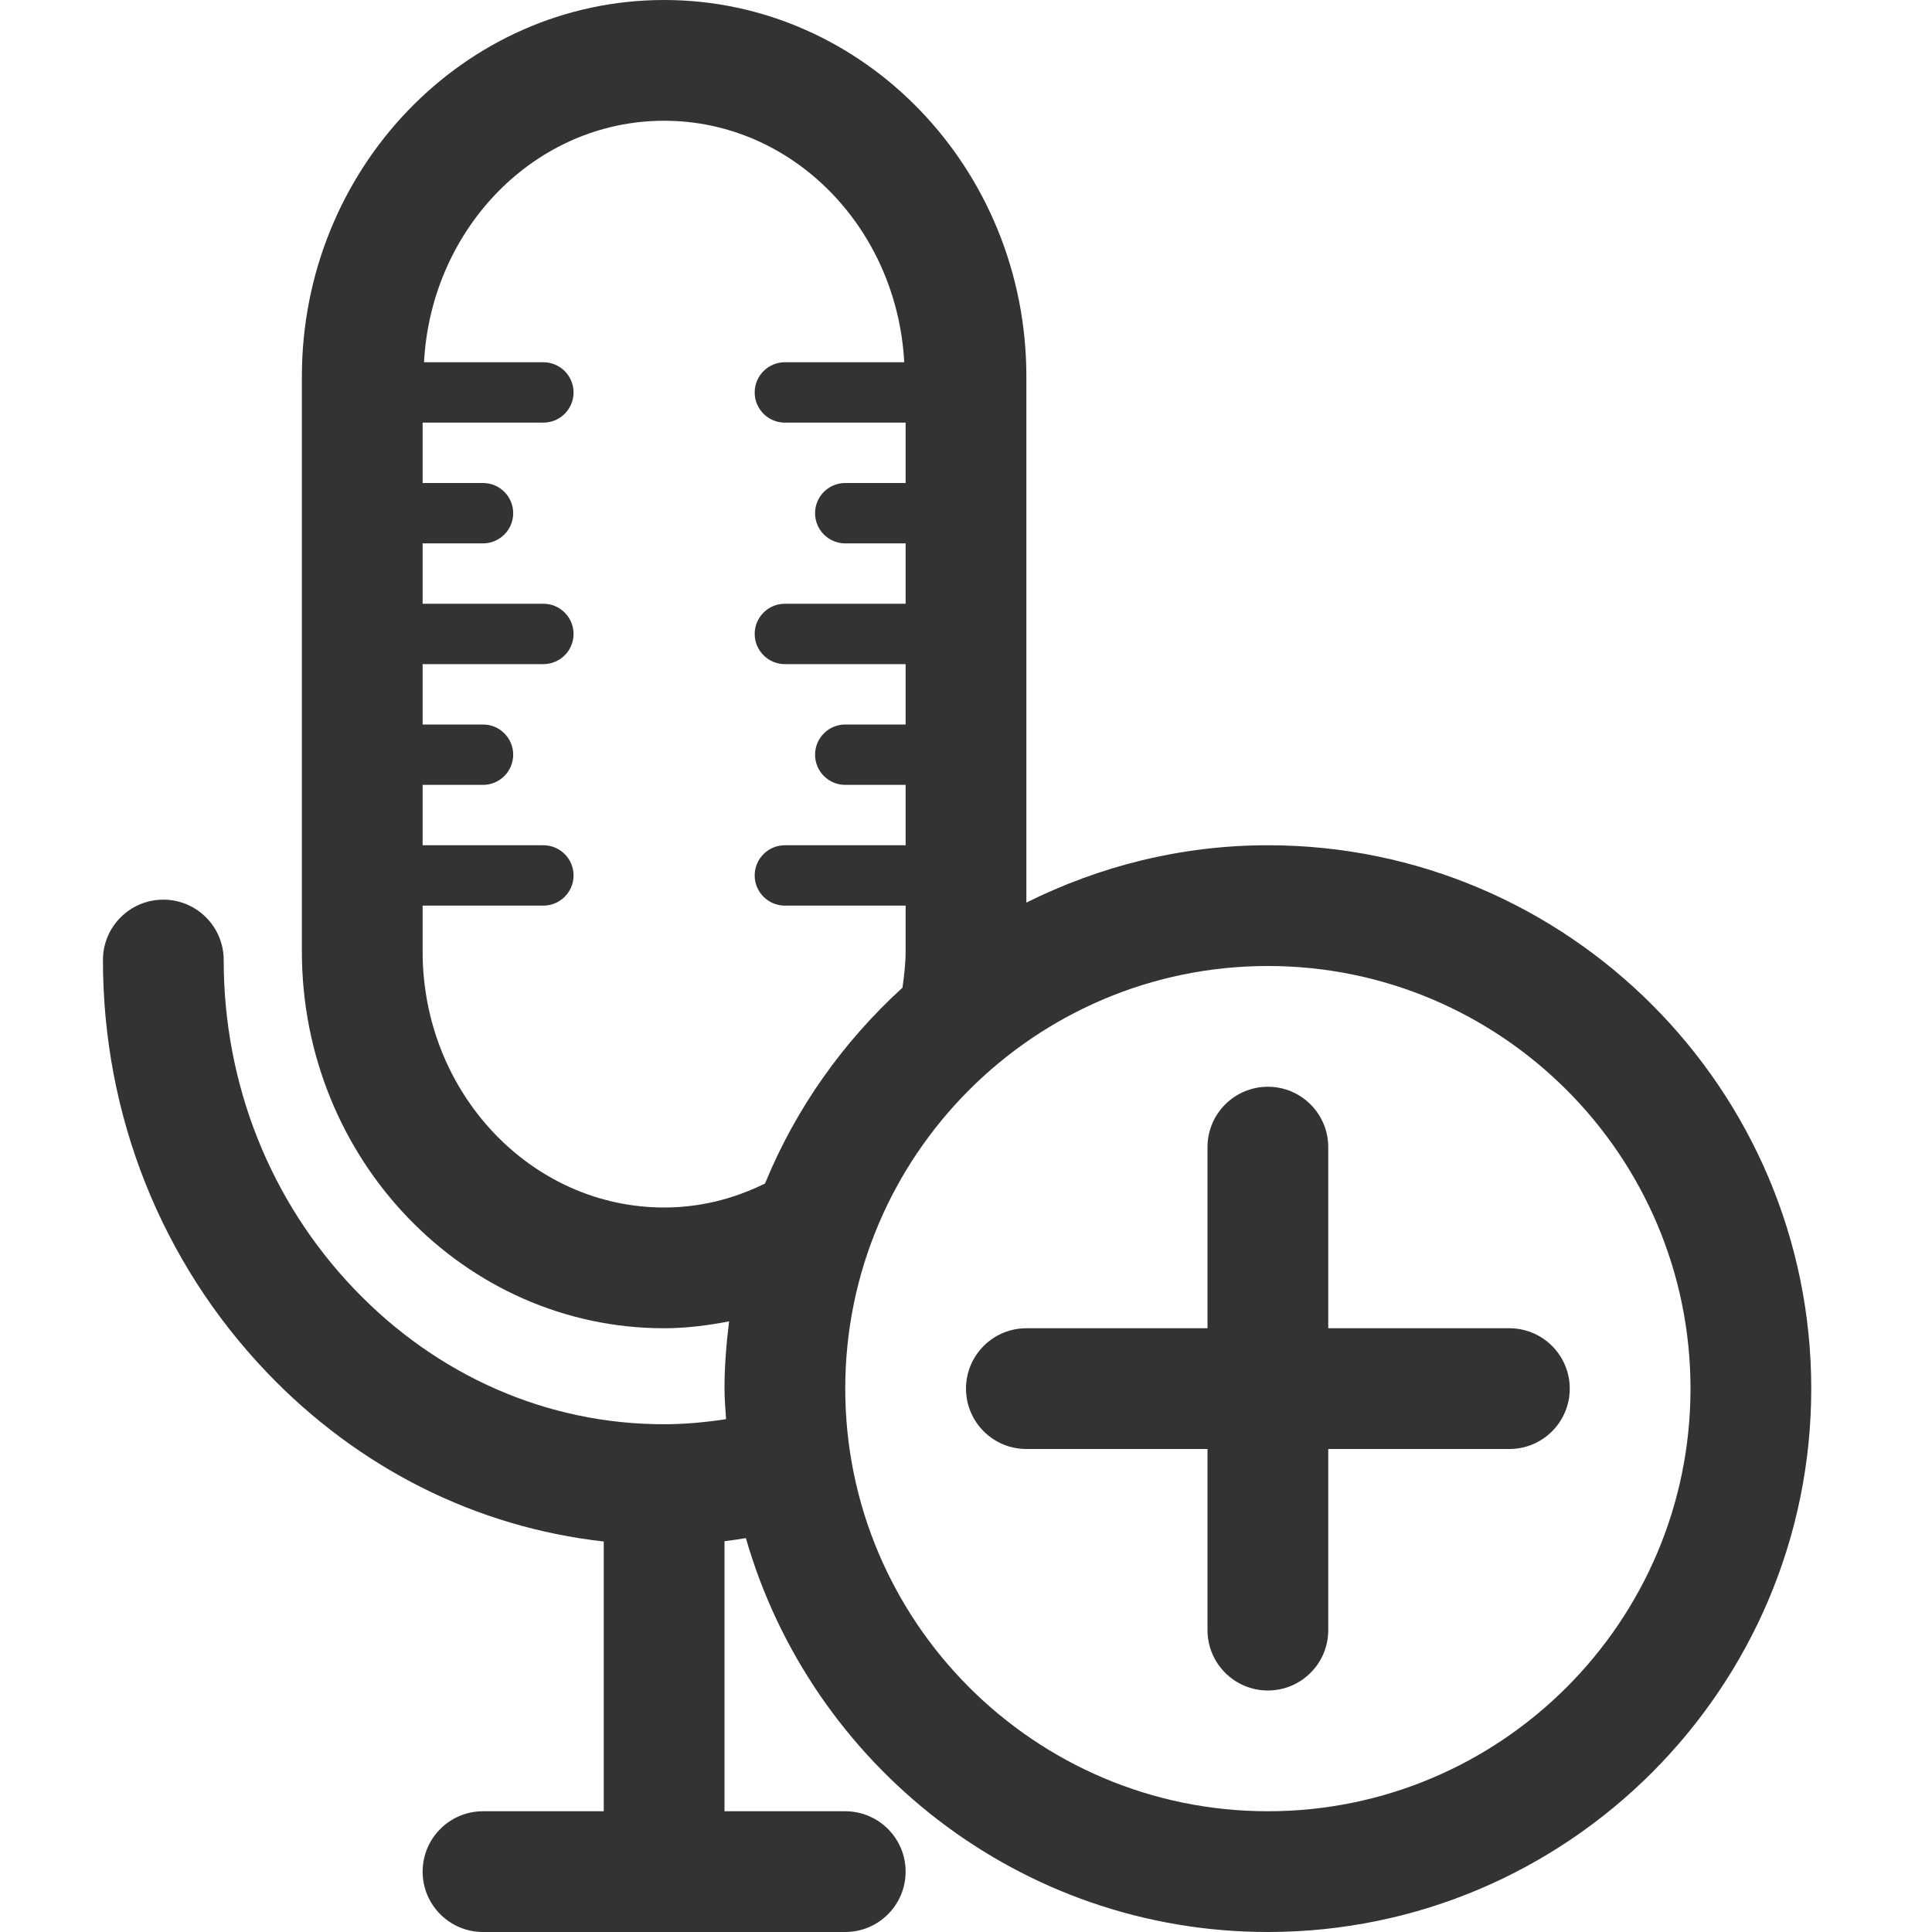 <?xml version="1.0" encoding="utf-8"?>
<!-- Generator: Adobe Illustrator 18.0.0, SVG Export Plug-In . SVG Version: 6.00 Build 0)  -->
<!DOCTYPE svg PUBLIC "-//W3C//DTD SVG 1.1//EN" "http://www.w3.org/Graphics/SVG/1.1/DTD/svg11.dtd">
<svg version="1.1" id="Icons" xmlns="http://www.w3.org/2000/svg" xmlns:xlink="http://www.w3.org/1999/xlink" x="0px" y="0px"
	 viewBox="0 0 32 32" enable-background="new 0 0 32 32" xml:space="preserve">
<g>
	<path fill="#333333" d="M5.865,21.348c-1.393-1.459-2.16-3.394-2.16-5.447c0-0.552-0.448-1-1-1s-1,0.448-1,1
		c0,2.57,0.963,4.995,2.713,6.828c1.523,1.595,3.477,2.568,5.582,2.803V30H8c-0.552,0-1,0.448-1,1s0.448,1,1,1h6
		c0.552,0,1-0.448,1-1s-0.448-1-1-1h-2v-4.473c0.119-0.013,0.236-0.033,0.354-0.051C13.434,29.237,16.897,32,21,32
		c4.962,0,9-4.038,9-9s-4.038-9-9-9c-1.438,0-2.793,0.348-4,0.95V6.238C17,2.798,14.309,0,11,0S5,2.798,5,6.238v9.523
		C5,19.202,7.691,22,11,22c0.362,0,0.721-0.046,1.076-0.114C12.031,22.252,12,22.622,12,23c0,0.171,0.016,0.338,0.026,0.506
		c-0.34,0.051-0.682,0.084-1.026,0.084C9.069,23.591,7.246,22.794,5.865,21.348z M28,23c0,3.86-3.14,7-7,7s-7-3.14-7-7s3.14-7,7-7
		S28,19.14,28,23z M11,20c-2.206,0-4-1.901-4-4.238V15h2c0.276,0,0.5-0.224,0.5-0.5S9.276,14,9,14H7v-1h1c0.276,0,0.5-0.224,0.5-0.5
		S8.276,12,8,12H7v-1h2c0.276,0,0.5-0.224,0.5-0.5S9.276,10,9,10H7V9h1c0.276,0,0.5-0.224,0.5-0.5S8.276,8,8,8H7V7h2
		c0.276,0,0.5-0.224,0.5-0.5S9.276,6,9,6H7.023C7.142,3.776,8.871,2,11,2s3.858,1.776,3.977,4H13c-0.276,0-0.5,0.224-0.5,0.5
		S12.724,7,13,7h2v1h-1c-0.276,0-0.5,0.224-0.5,0.5S13.724,9,14,9h1v1h-2c-0.276,0-0.5,0.224-0.5,0.5S12.724,11,13,11h2v1h-1
		c-0.276,0-0.5,0.224-0.5,0.5S13.724,13,14,13h1v1h-2c-0.276,0-0.5,0.224-0.5,0.5S12.724,15,13,15h2v0.762
		c0,0.201-0.025,0.399-0.052,0.597c-0.981,0.894-1.766,1.997-2.277,3.244C12.145,19.862,11.585,20,11,20z"/>
	<path fill="#333333" d="M17,24h3v3c0,0.552,0.448,1,1,1s1-0.448,1-1v-3h3c0.552,0,1-0.448,1-1s-0.448-1-1-1h-3v-3
		c0-0.552-0.448-1-1-1s-1,0.448-1,1v3h-3c-0.552,0-1,0.448-1,1S16.448,24,17,24z"/>
</g>
</svg>
